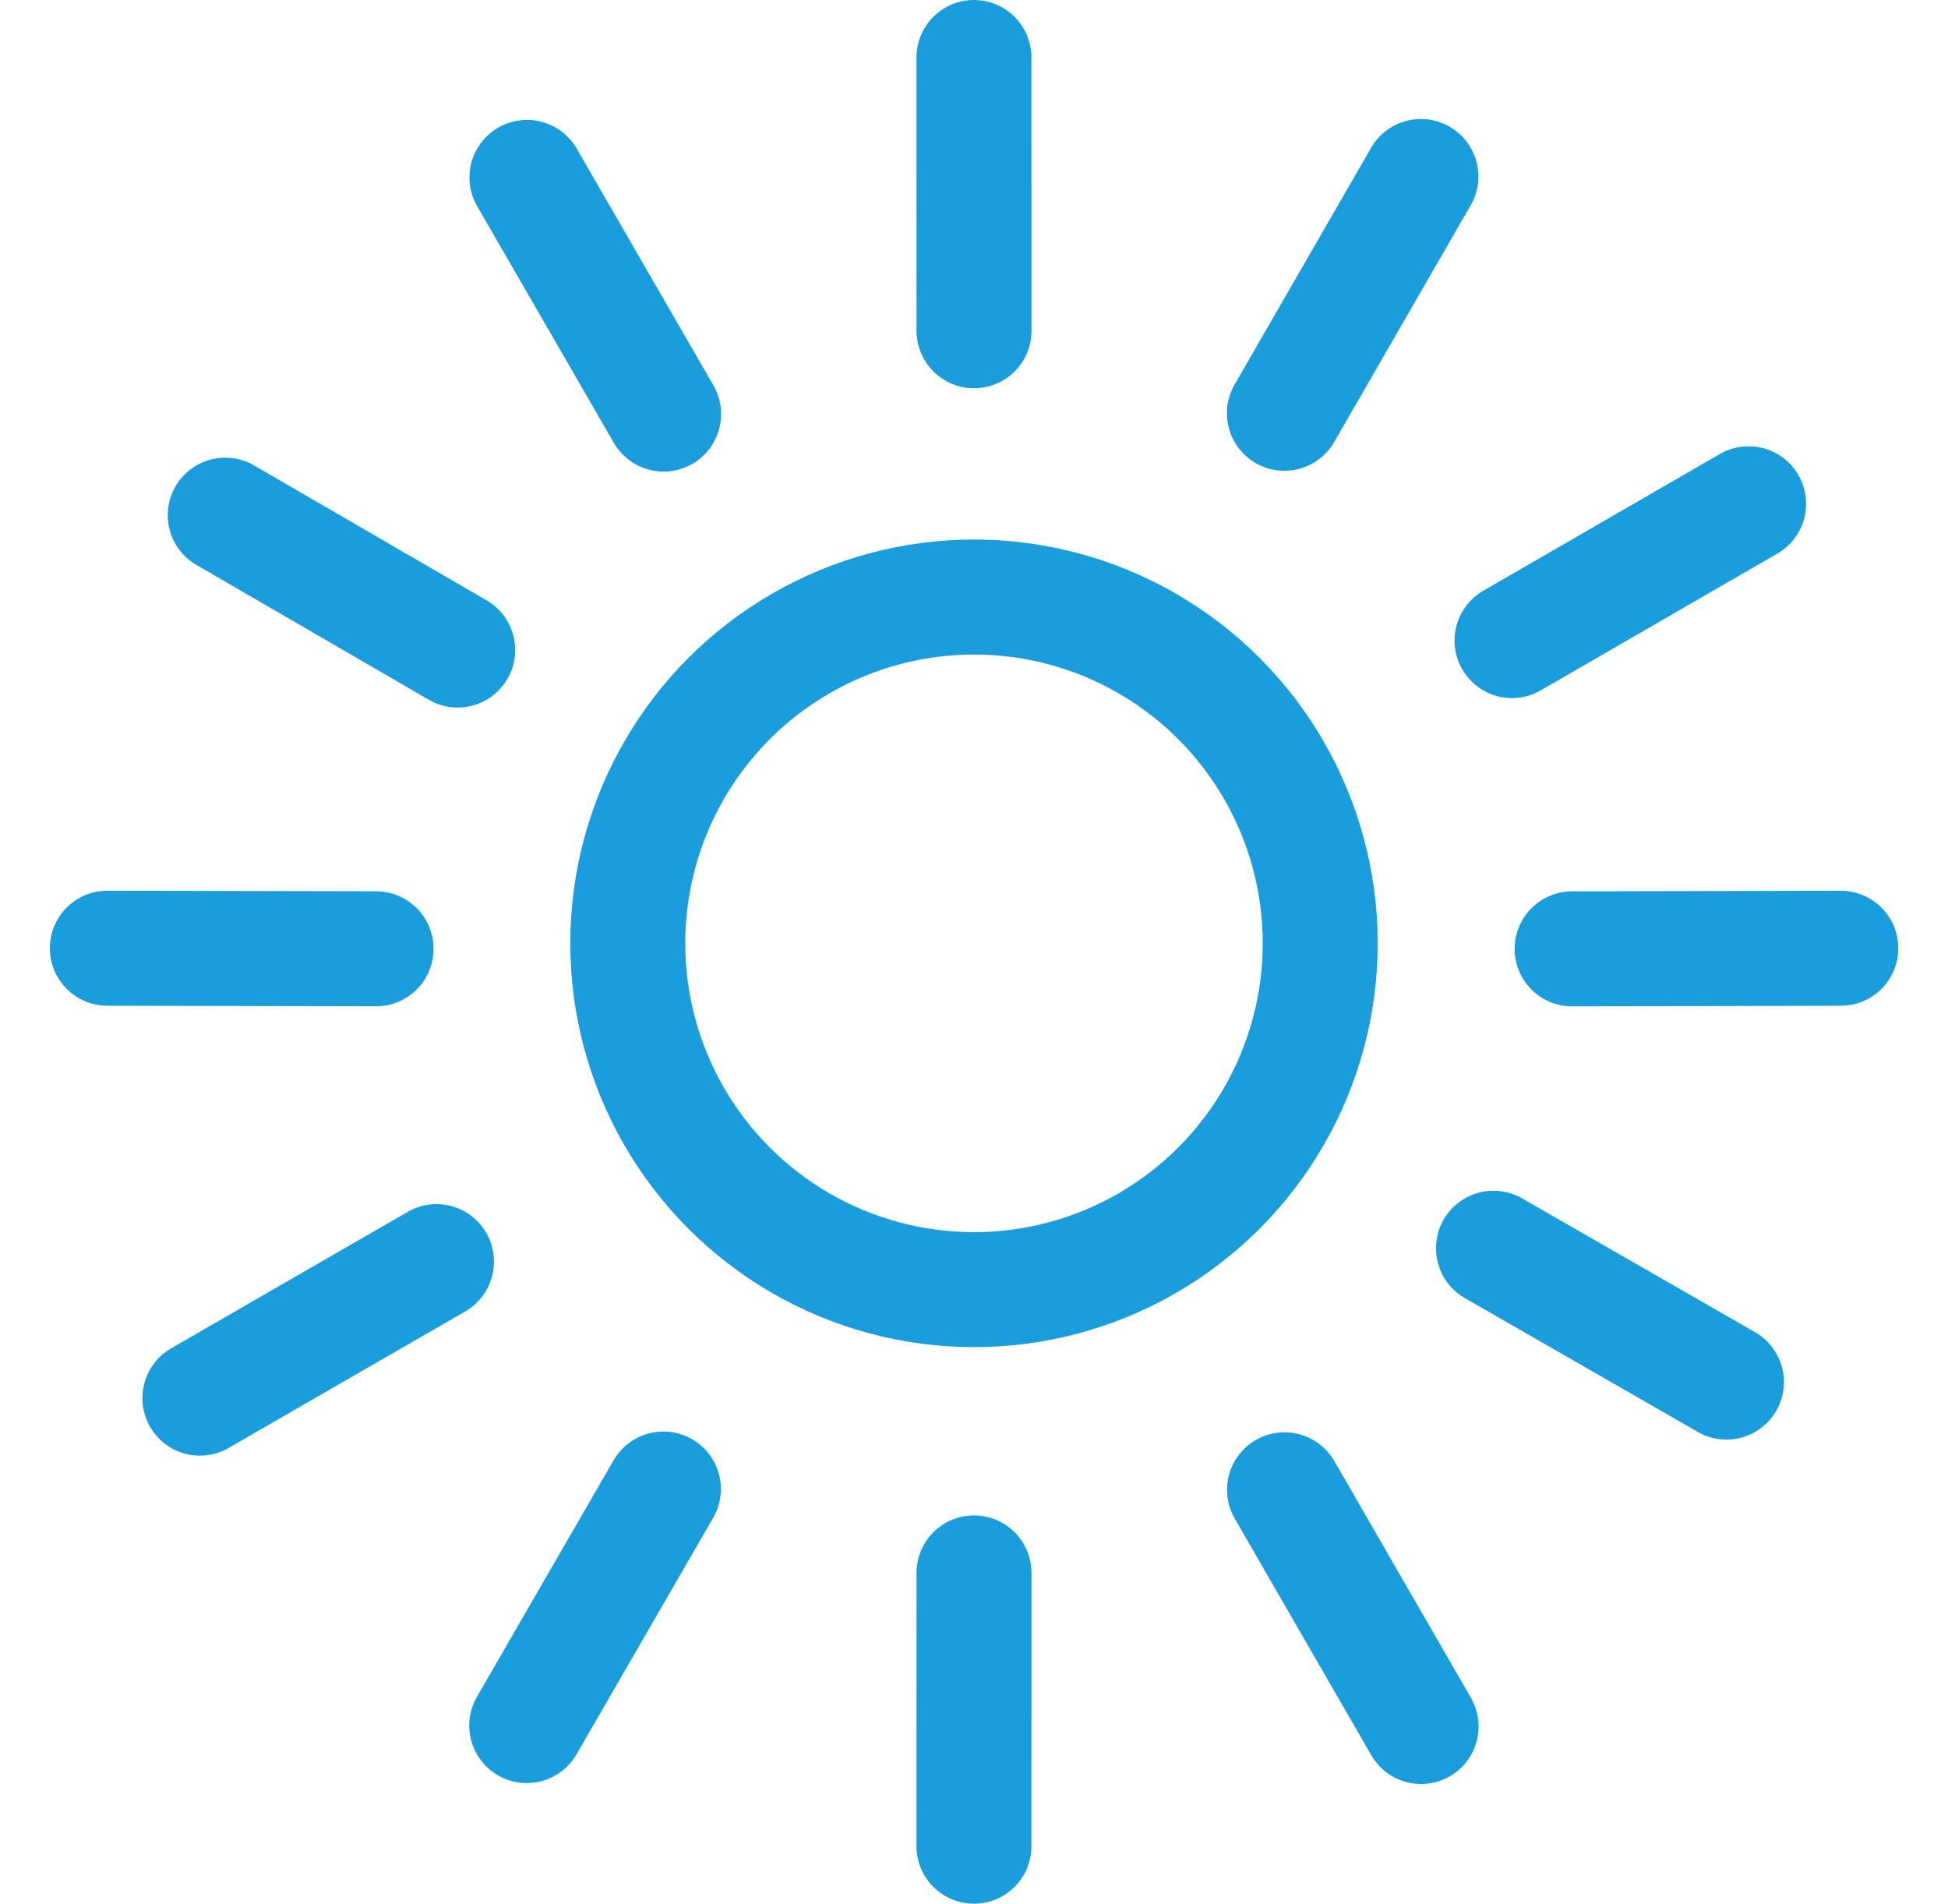 <svg xmlns="http://www.w3.org/2000/svg" width="33.888" height="33.11" viewBox="0 0 33.888 33.11">
    <g id="Gruppe_1199" data-name="Gruppe 1199" transform="translate(-553.097 -217.844)">
        <circle id="Ellipse_677" data-name="Ellipse 677" cx="6.023" cy="6.023" r="6.023" transform="translate(564.018 228.228)" fill="none" stroke="#199ddc" stroke-width="2"/>
        <line id="Linie_241" data-name="Linie 241" x1="0.001" y1="4.753" transform="translate(570.04 218.844)" fill="none" stroke="#199ddc" stroke-linecap="round" stroke-linejoin="round" stroke-width="2"/>
        <line id="Linie_244" data-name="Linie 244" y1="4.753" x2="0.001" transform="translate(570.04 245.201)" fill="none" stroke="#199ddc" stroke-linecap="round" stroke-linejoin="round" stroke-width="2"/>
        <line id="Linie_245" data-name="Linie 245" x1="4.044" y1="2.346" transform="translate(557.015 226.804)" fill="none" stroke="#199ddc" stroke-linecap="round" stroke-linejoin="round" stroke-width="2"/>
        <line id="Linie_246" data-name="Linie 246" x1="4.053" y1="2.328" transform="translate(579.078 239.554)" fill="none" stroke="#199ddc" stroke-linecap="round" stroke-linejoin="round" stroke-width="2"/>
        <line id="Linie_251" data-name="Linie 251" y1="2.379" x2="4.116" transform="translate(579.4 226.606)" fill="none" stroke="#199ddc" stroke-linecap="round" stroke-linejoin="round" stroke-width="2"/>
        <line id="Linie_252" data-name="Linie 252" y1="2.374" x2="4.116" transform="translate(556.574 239.787)" fill="none" stroke="#199ddc" stroke-linecap="round" stroke-linejoin="round" stroke-width="2"/>
        <line id="Linie_241-2" data-name="Linie 241" x1="0.001" y1="4.753" transform="translate(562.264 220.93) rotate(-30)" fill="none" stroke="#199ddc" stroke-linecap="round" stroke-linejoin="round" stroke-width="2"/>
        <line id="Linie_244-2" data-name="Linie 244" y1="4.753" x2="0.001" transform="translate(575.442 243.756) rotate(-30)" fill="none" stroke="#199ddc" stroke-linecap="round" stroke-linejoin="round" stroke-width="2"/>
        <line id="Linie_245-2" data-name="Linie 245" x1="4.044" y1="2.346" transform="translate(554.964 234.336) rotate(-30)" fill="none" stroke="#199ddc" stroke-linecap="round" stroke-linejoin="round" stroke-width="2"/>
        <line id="Linie_246-2" data-name="Linie 246" x1="4.053" y1="2.328" transform="translate(580.446 234.347) rotate(-30)" fill="none" stroke="#199ddc" stroke-linecap="round" stroke-linejoin="round" stroke-width="2"/>
        <line id="Linie_251-2" data-name="Linie 251" y1="2.379" x2="4.116" transform="translate(574.251 222.972) rotate(-30)" fill="none" stroke="#199ddc" stroke-linecap="round" stroke-linejoin="round" stroke-width="2"/>
        <line id="Linie_252-2" data-name="Linie 252" y1="2.374" x2="4.116" transform="translate(561.073 245.8) rotate(-30)" fill="none" stroke="#199ddc" stroke-linecap="round" stroke-linejoin="round" stroke-width="2"/>
    </g>
</svg>
